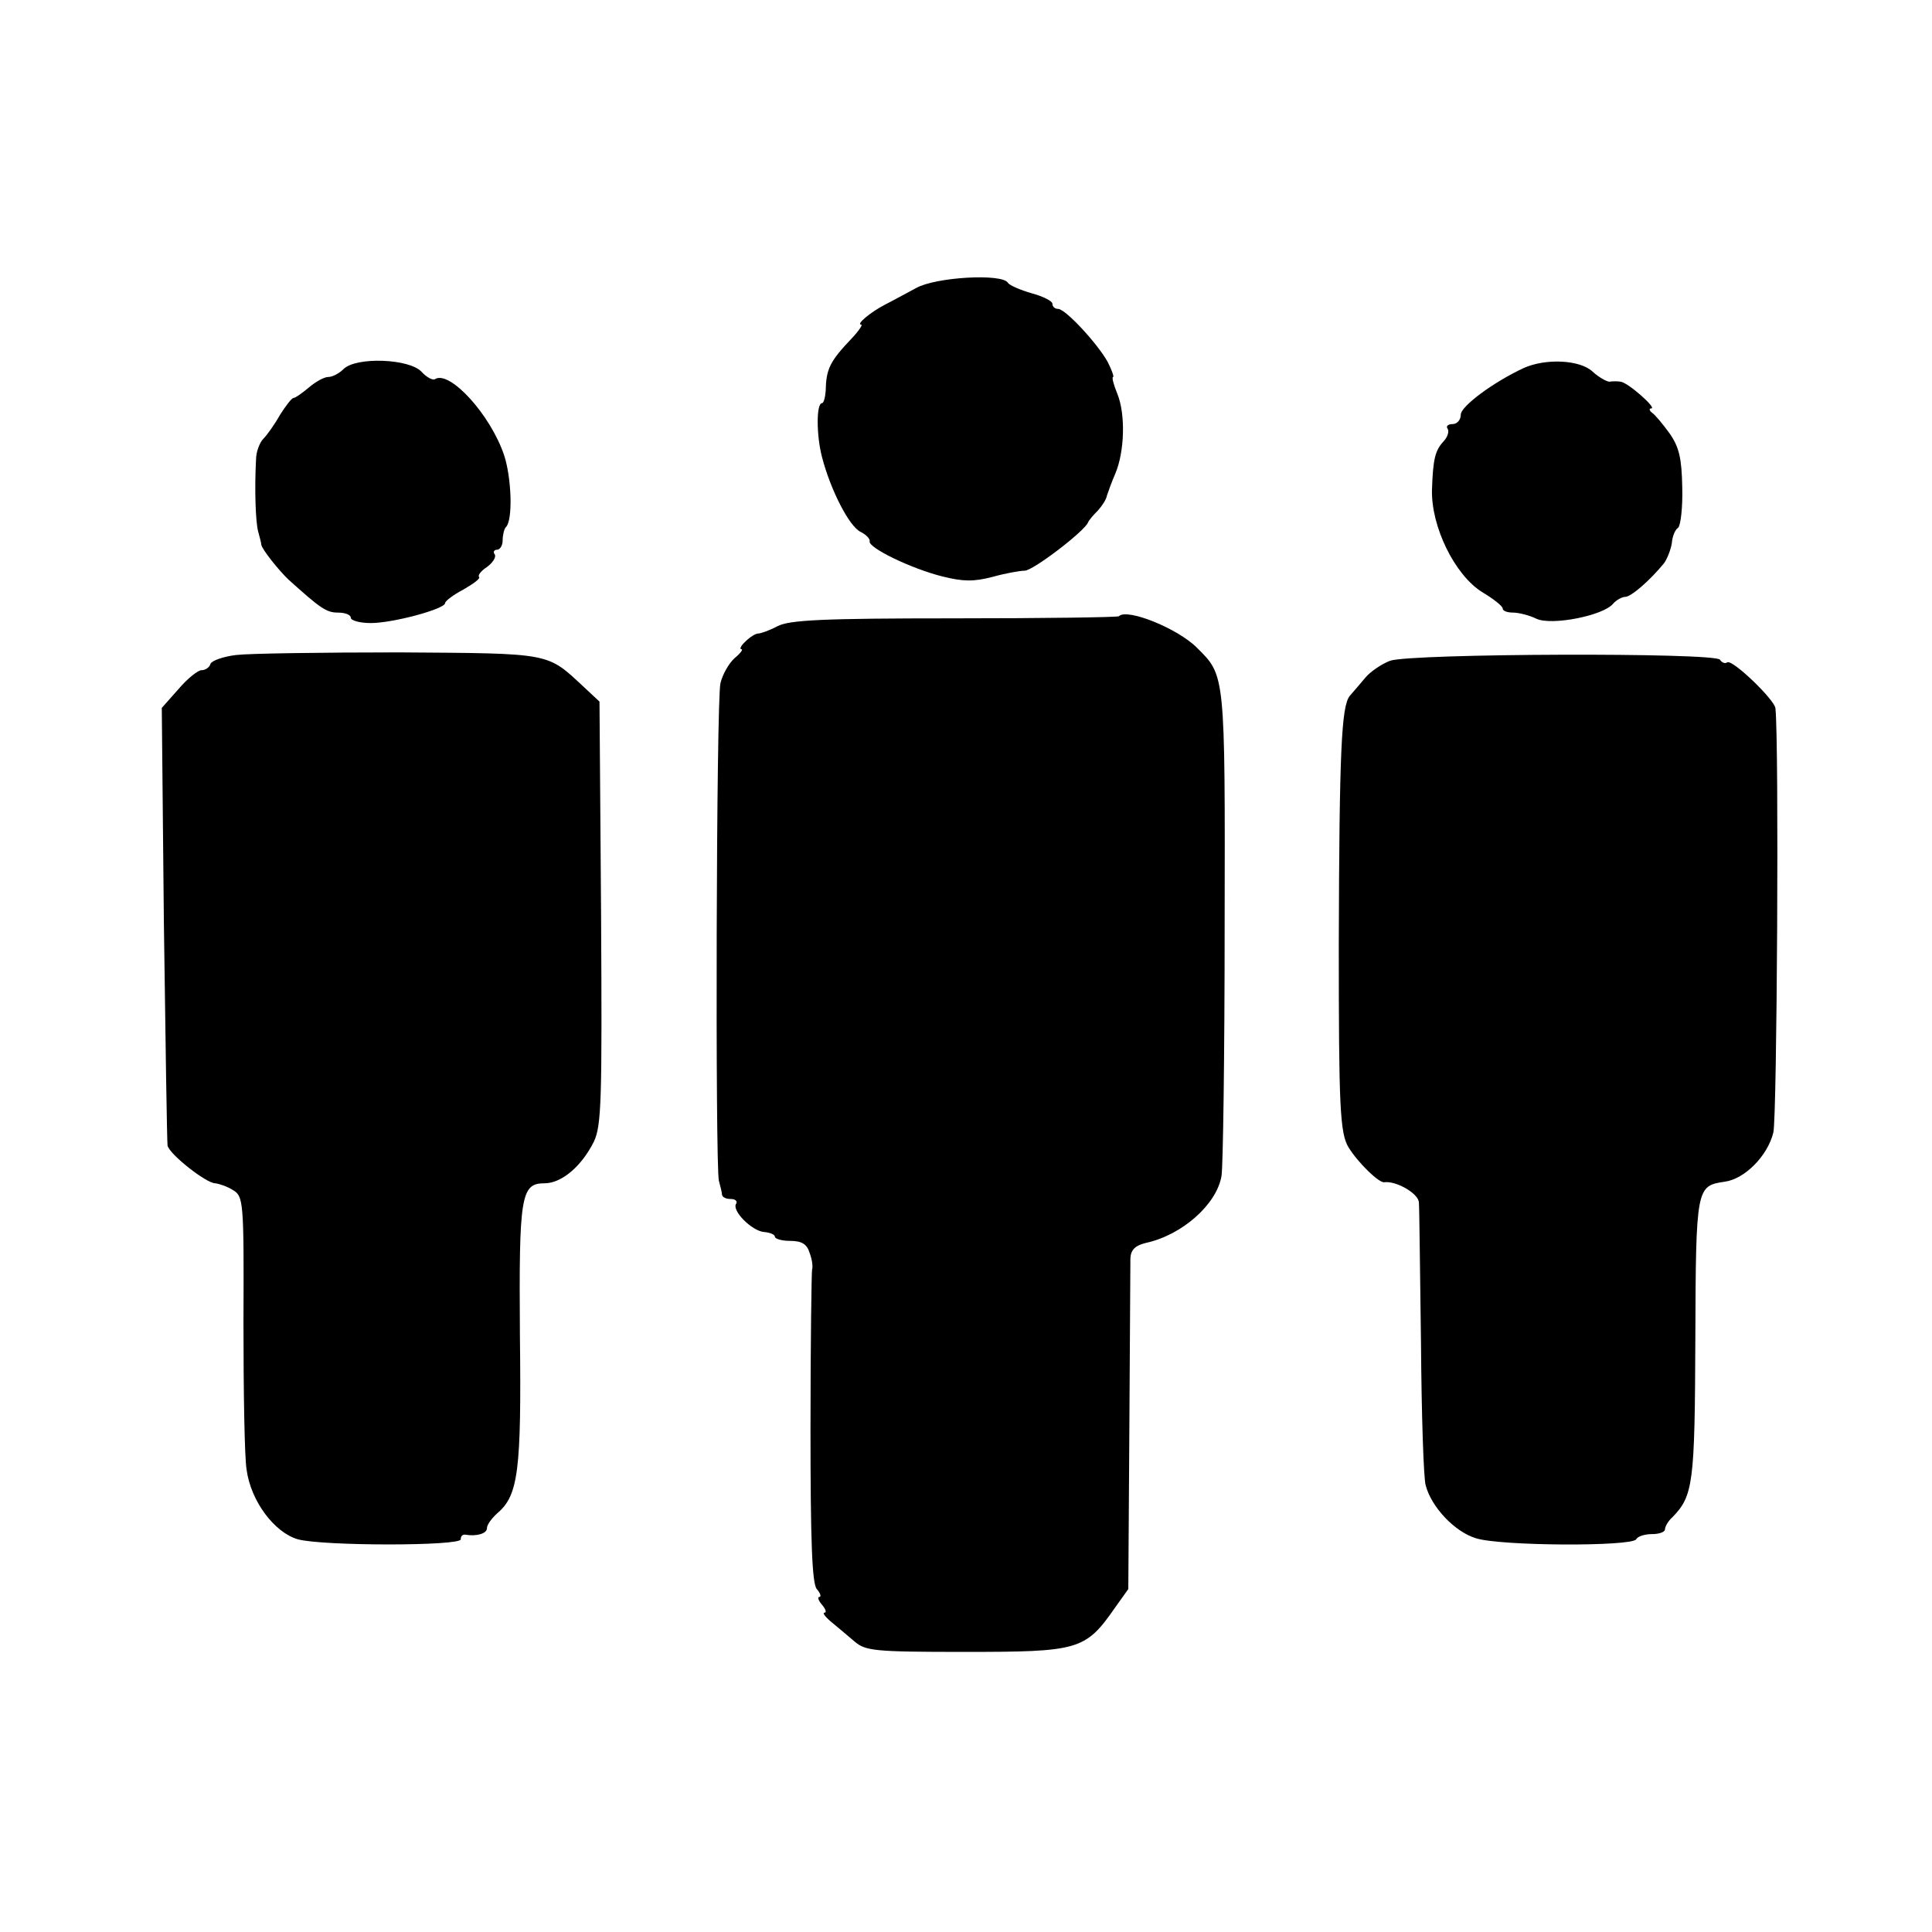 <?xml version="1.0" standalone="no"?>
<!DOCTYPE svg PUBLIC "-//W3C//DTD SVG 20010904//EN"
 "http://www.w3.org/TR/2001/REC-SVG-20010904/DTD/svg10.dtd">
<svg version="1.0" xmlns="http://www.w3.org/2000/svg"
 width="369pt" height="369pt" viewBox="0 0 369 369"
 preserveAspectRatio="xMidYMid meet">
<g transform="translate(0,369) scale(0.1,-0.1)"
fill="#000000" stroke="none">
<path d="M1750 3140 c-19 -10 -46 -25 -60 -32 -27 -14 -56 -38 -45 -38 3 0 -4
-11 -17 -25 -44 -46 -50 -60 -51 -102 -1 -13 -4 -23 -7 -23 -11 0 -11 -61 0
-103 16 -62 52 -133 74 -143 10 -5 18 -13 17 -18 -3 -12 79 -52 139 -67 40
-10 60 -10 95 -1 25 7 53 12 62 12 16 0 114 75 121 92 2 5 11 15 19 23 8 9 16
21 17 28 2 6 9 26 16 42 18 42 20 114 4 153 -7 17 -11 32 -8 32 2 0 -2 12 -10
28 -19 35 -81 102 -95 102 -6 0 -11 4 -11 10 0 5 -18 14 -40 20 -21 6 -42 15
-45 20 -11 18 -137 11 -175 -10z"/>
<path d="M656 2985 c-8 -8 -21 -15 -29 -15 -8 0 -24 -9 -37 -20 -13 -11 -26
-20 -29 -20 -4 0 -15 -15 -26 -32 -10 -18 -25 -39 -32 -46 -7 -7 -14 -25 -14
-40 -3 -55 -1 -118 4 -137 3 -11 6 -22 6 -25 1 -9 34 -50 52 -67 60 -54 72
-63 94 -63 14 0 25 -4 25 -10 0 -5 17 -10 38 -10 43 0 142 27 142 38 0 4 16
16 35 26 19 11 33 21 30 24 -3 3 4 12 15 19 11 8 18 19 15 24 -4 5 -1 9 4 9 6
0 11 8 11 18 0 10 3 22 6 25 14 13 11 94 -3 137 -26 78 -104 163 -132 146 -4
-3 -16 3 -26 14 -23 25 -125 29 -149 5z"/>
<path d="M2910 2987 c-58 -27 -120 -73 -120 -89 0 -10 -7 -18 -16 -18 -8 0
-13 -4 -9 -9 3 -5 0 -15 -7 -23 -17 -18 -21 -34 -23 -93 -2 -70 43 -163 96
-196 22 -13 39 -27 39 -31 0 -5 9 -8 20 -8 10 0 31 -5 45 -12 29 -13 127 6
146 29 6 7 17 13 23 13 11 0 46 30 74 64 6 8 13 26 15 38 1 13 6 26 12 30 5 4
9 39 8 77 -1 56 -6 77 -24 103 -13 18 -28 36 -34 40 -5 4 -6 8 -1 8 11 0 -45
50 -59 51 -5 1 -15 1 -21 0 -5 0 -20 8 -32 19 -24 23 -90 26 -132 7z"/>
<path d="M2137 2513 c-3 -2 -144 -4 -315 -4 -249 0 -314 -3 -337 -15 -15 -8
-32 -14 -37 -14 -5 0 -16 -7 -24 -15 -9 -8 -12 -15 -8 -15 4 0 -2 -8 -13 -17
-11 -10 -23 -31 -27 -48 -8 -34 -10 -919 -3 -950 3 -11 6 -23 6 -27 1 -5 8 -8
17 -8 8 0 13 -4 10 -9 -9 -13 30 -52 53 -54 12 -1 21 -5 21 -9 0 -4 13 -8 29
-8 22 0 32 -6 37 -22 5 -13 7 -27 5 -33 -1 -5 -3 -142 -3 -303 0 -217 3 -296
12 -307 7 -8 9 -15 5 -15 -4 0 -2 -7 5 -15 7 -8 9 -15 5 -15 -5 0 1 -8 13 -18
11 -9 31 -26 44 -37 21 -18 37 -20 209 -20 220 0 232 3 289 85 l25 35 2 305
c1 168 2 315 2 327 1 16 9 24 29 29 70 15 136 74 145 128 3 17 6 233 6 479 1
484 1 476 -53 530 -37 37 -134 76 -149 60z"/>
<path d="M451 2439 c-25 -3 -47 -11 -49 -17 -2 -7 -10 -12 -17 -12 -7 0 -27
-16 -44 -36 l-32 -36 4 -411 c3 -227 6 -418 7 -425 4 -17 74 -72 91 -72 8 -1
23 -6 34 -13 20 -12 21 -21 20 -252 0 -132 2 -259 6 -282 8 -60 53 -120 98
-133 48 -13 311 -13 311 0 0 6 3 9 8 9 22 -4 42 2 42 12 0 7 9 19 20 29 40 34
46 81 43 340 -2 267 2 290 47 290 33 0 71 33 94 79 15 31 16 79 14 438 l-3
403 -30 28 c-71 66 -60 64 -352 66 -148 0 -288 -2 -312 -5z"/>
<path d="M2655 2428 c-16 -6 -38 -21 -47 -32 -10 -12 -23 -27 -30 -35 -16 -20
-20 -104 -21 -476 0 -308 2 -360 19 -387 18 -29 58 -68 68 -66 23 3 66 -22 66
-39 1 -10 2 -130 4 -268 1 -137 5 -260 9 -272 11 -42 56 -89 96 -101 47 -15
297 -16 306 -2 3 6 17 10 31 10 13 0 24 4 24 9 0 5 6 16 14 23 40 41 43 64 44
341 1 290 2 292 56 300 38 5 82 49 93 94 7 29 11 742 4 810 -1 16 -82 94 -92
88 -4 -3 -10 -1 -14 5 -9 14 -590 12 -630 -2z"/>
</g>
</svg>
